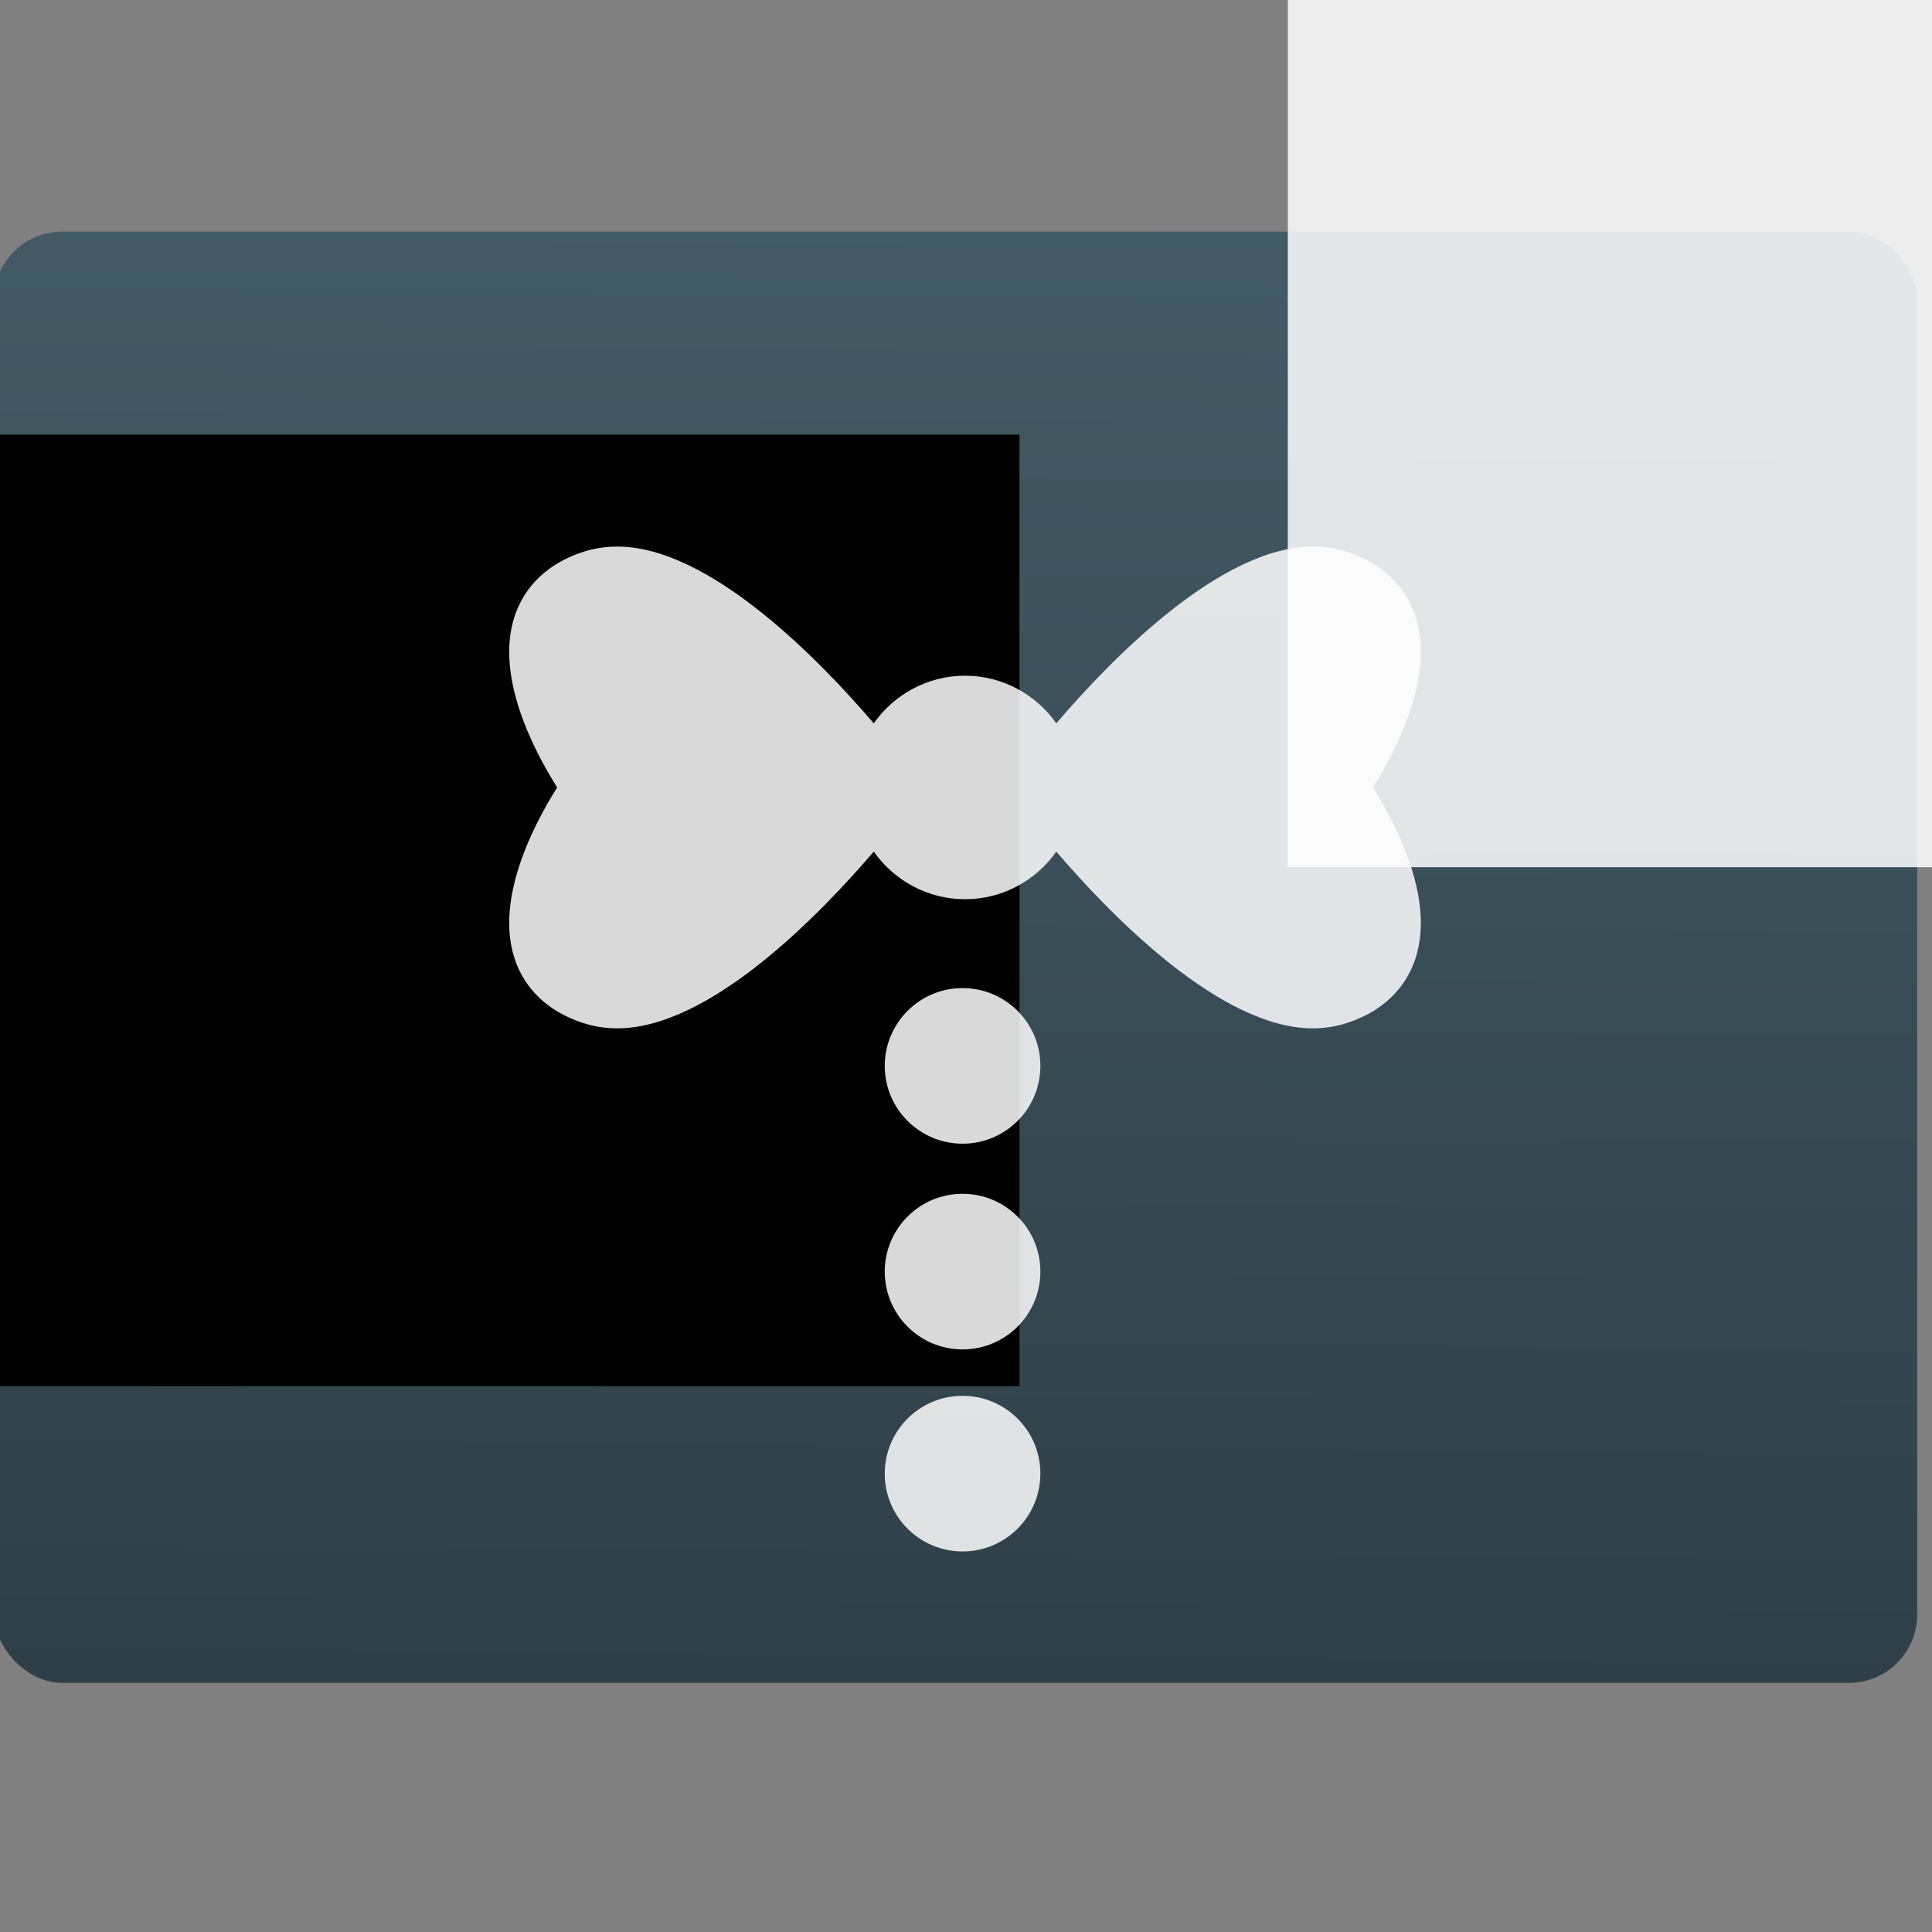 <svg xmlns="http://www.w3.org/2000/svg" xmlns:xlink="http://www.w3.org/1999/xlink" viewBox="0 0 48 48"><rect x="0" y="0" width="48" height="48" fill="#808080" stroke="none"/><defs><path id="1" d="m22 3h27v15h-27z"/><linearGradient gradientTransform="matrix(1.052 0 0 1.028-72.57-8.693)" gradientUnits="userSpaceOnUse" y2="501.23" x2="409.94" y1="542.8" x1="409.57" id="0"><stop stop-color="#2e3e46"/><stop offset="1" stop-color="#47606a"/></linearGradient></defs><g transform="translate(-384.57-499.8)"><g transform="matrix(1.032 0 0 1.032 39.495-23.997)"><rect width="46.3" height="34.939" x="334.23" y="513.13" fill="url(#0)" rx="1.644"/><g transform="matrix(.969 0 0 .969-94.88 22.86)" font-family="sans-serif" text-align="start" word-spacing="0" line-height="125%" letter-spacing="0" font-size="10"><flowRoot transform="translate(389.57 520.8)"><flowRegion><use xlink:href="#1"/></flowRegion><flowPara>Plasm</flowPara></flowRoot><g transform="matrix(1.576 0 0 1.576-222.87-314.51)"><flowRoot transform="translate(389.57 520.8)"><flowRegion><use xlink:href="#1"/></flowRegion><flowPara>Plasm</flowPara></flowRoot><flowRoot transform="translate(420.8 512.62)" fill="#fff" fill-opacity=".852"><flowRegion><use fill="#fff" fill-opacity=".852" xlink:href="#1"/></flowRegion><flowPara>Plasm</flowPara></flowRoot></g></g></g><g fill="#fff" fill-opacity=".85"><path d="m192.48 60.57c-1.489-4.625-5.243-10.769-14.659-13.825-2.275-.738-4.692-1.108-7.199-1.108-19.522 0-42.752 23.88-54.44 37.534-4.298-6.1-11.367-10.113-19.379-10.113-8.02 0-15.08 4.02-19.387 10.113-11.681-13.649-34.919-37.535-54.44-37.535-2.506 0-4.93.376-7.2 1.108-9.415 3.057-13.169 9.207-14.665 13.826-4.061 12.614 4.01 28.18 9.08 36.22-5.071 8.04-13.14 23.596-9.08 36.22 1.496 4.623 5.249 10.77 14.665 13.819 2.27.745 4.693 1.111 7.2 1.111 19.523 0 42.755-23.886 54.45-37.533 4.297 6.1 11.367 10.113 19.381 10.113 8.01 0 15.08-4.01 19.379-10.113 11.686 13.647 34.921 37.533 54.44 37.533 2.507 0 4.924-.378 7.199-1.111 9.416-3.05 13.17-9.203 14.659-13.819 4.061-12.613-4.01-28.18-9.08-36.22 5.066-8.04 13.13-23.599 9.08-36.22" transform="matrix(.117 0 0 .117 397.22 508.04)"/><g transform="matrix(.703 0 0 .703 121.26 185.13)"><circle r="2.75" cy="492.55" cx="408.57"/><circle r="2.75" cy="485.28" cx="408.57"/><circle r="2.75" cy="499.69" cx="408.57"/></g></g></g></svg>